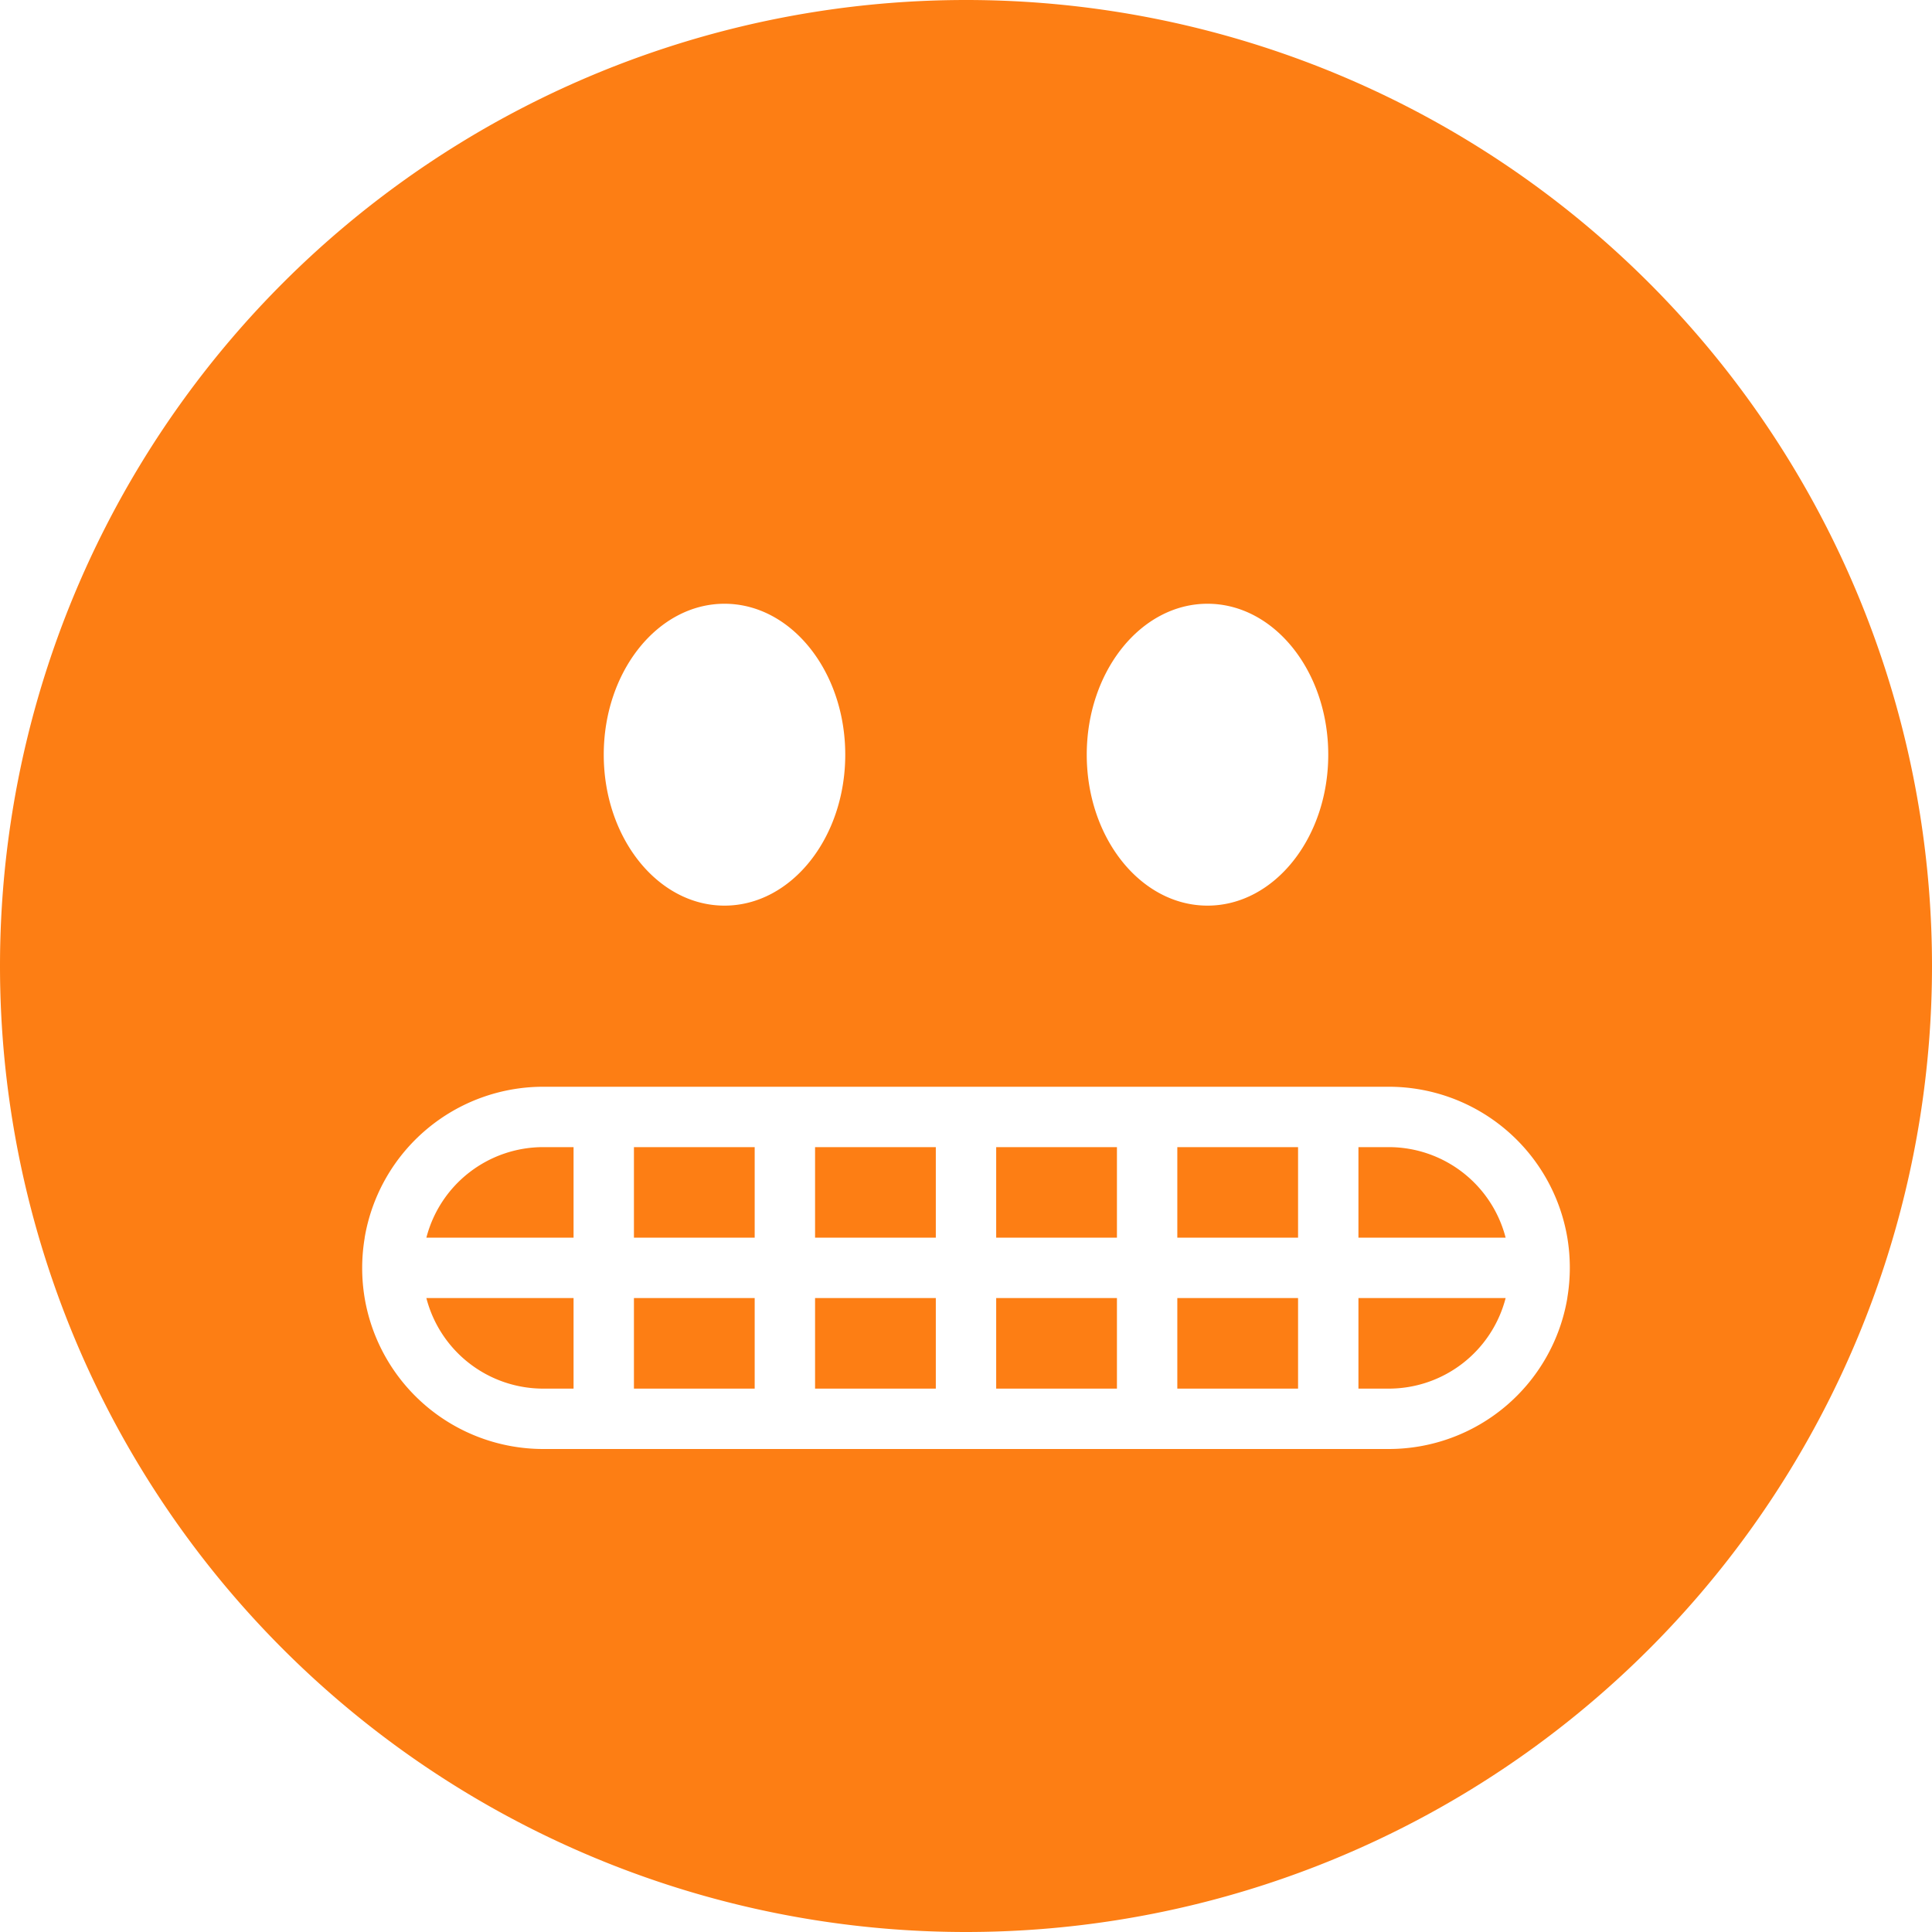 <svg xmlns="http://www.w3.org/2000/svg" width="16" height="16" fill="#fd7e14" class="bi bi-emoji-grimace-fill" viewBox="0 0 16 16">
  <path d="M16 8A8 8 0 1 1 0 8a8 8 0 0 1 16 0M7 6.25C7 5.56 6.552 5 6 5s-1 .56-1 1.25.448 1.25 1 1.25 1-.56 1-1.25m3 1.25c.552 0 1-.56 1-1.25S10.552 5 10 5s-1 .56-1 1.25.448 1.25 1 1.25m1.5 4.5a1.5 1.5 0 0 0 1.48-1.25v-.003a1.512 1.512 0 0 0 0-.497A1.5 1.5 0 0 0 11.5 9h-7a1.5 1.5 0 0 0-1.48 1.25v.003a1.51 1.51 0 0 0 0 .497A1.5 1.5 0 0 0 4.5 12zm-7.969-1.25a1 1 0 0 0 .969.75h.25v-.75zm8.938 0a1 1 0 0 1-.969.75h-.25v-.75h1.219M11.5 9.5a1 1 0 0 1 .969.75H11.25V9.5zm-7.969.75A1 1 0 0 1 4.5 9.5h.25v.75zM5.25 11.5h1v-.75h-1zm2.5 0h-1v-.75h1zm1.5 0h-1v-.75h1zm1.5 0h-1v-.75h1zm-1-2h1v.75h-1zm-1.5 0h1v.75h-1zm-1.5 0h1v.75h-1zm-1.5 0h1v.75h-1z"/>
</svg>